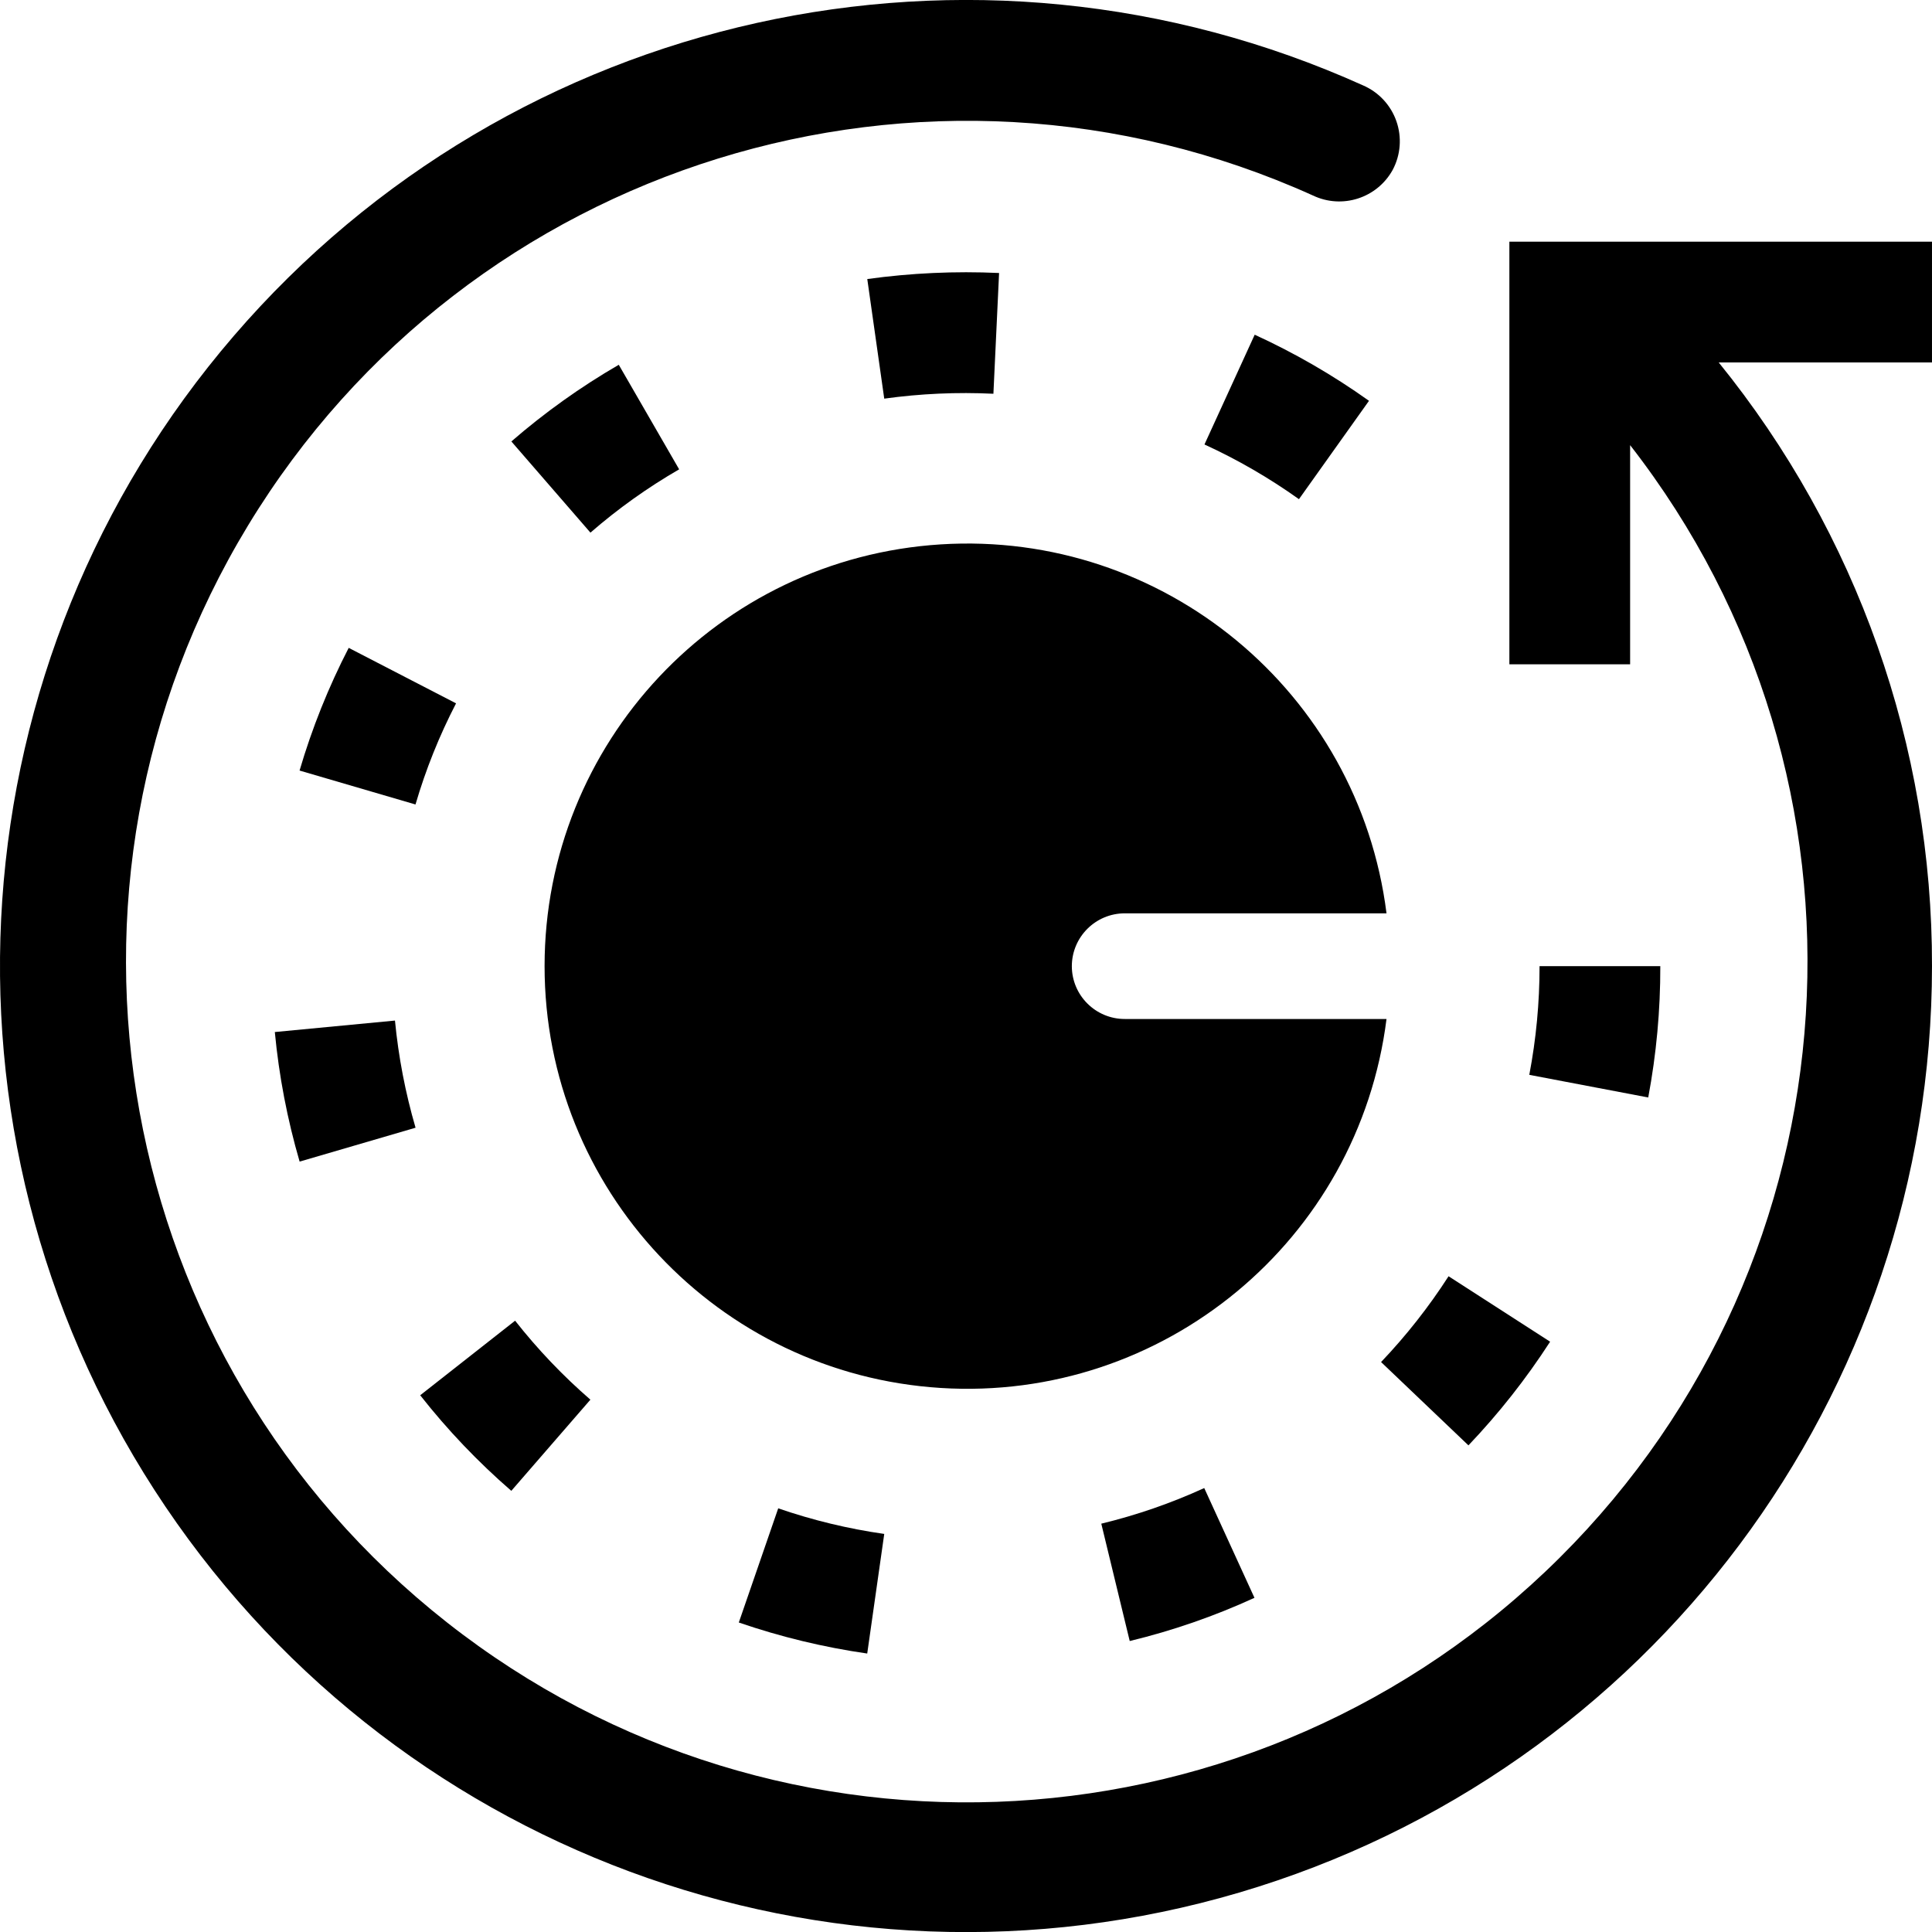 <?xml version="1.0"?>
<svg xmlns="http://www.w3.org/2000/svg" xmlns:xlink="http://www.w3.org/1999/xlink" xmlns:svgjs="http://svgjs.com/svgjs" version="1.1" width="512" height="512" x="0" y="0" viewBox="0 0 512.001 512" style="enable-background:new 0 0 512 512" xml:space="preserve" class=""><g><path xmlns="http://www.w3.org/2000/svg" d="m229.824 438.203c-11.578-1.664-22.973-4.418-34.031-8.223l10.445-30.258c9.129 3.152 18.539 5.426 28.098 6.785zm69.566-3.312-7.535-31.102c9.375-2.27 18.512-5.43 27.281-9.441l13.312 29.09c-10.625 4.871-21.695 8.707-33.059 11.453zm-163.887-39.805c-8.836-7.656-16.922-16.137-24.145-25.328l25.152-19.762c5.973 7.594 12.652 14.602 19.953 20.93zm253.648-12.051-23.152-22.078c6.664-7 12.656-14.613 17.887-22.738l26.914 17.344c-6.344 9.816-13.59 19.012-21.648 27.473zm-309.746-75.199c-3.27-11.211-5.473-22.707-6.574-34.336l31.84-3.039c.926 9.617 2.75 19.125 5.457 28.398zm357.395-16.992-31.52-6c1.812-9.492 2.723-19.137 2.719-28.801h32c.027 11.676-1.043 23.328-3.199 34.801zm-326.688-77.648-30.723-8.992c3.297-11.227 7.656-22.113 13.023-32.512l28.449 14.703c-4.438 8.566-8.039 17.543-10.75 26.801zm46.398-72-20.992-24.207c8.828-7.656 18.355-14.461 28.465-20.32l16 27.711c-8.352 4.824-16.223 10.441-23.504 16.77zm187.727-8.91c-7.867-5.613-16.25-10.469-25.039-14.496l13.312-29.09c10.629 4.867 20.77 10.734 30.289 17.52zm-109.902-26.641-4.496-31.695c11.57-1.602 23.262-2.137 34.93-1.602l-1.504 32c-9.664-.469-19.348-.035-28.93 1.297zm0 0" fill="#000000" data-original="#d7e1f2" style="" class=""/><g xmlns="http://www.w3.org/2000/svg" fill="#e76e54"><path d="m512 64.043h-112v112h32v-58.078c69.195 88.867 61.188 215.398-18.66 294.832s-206.418 86.785-294.926 17.129c-88.508-69.656-111.109-194.41-52.668-290.691 58.445-96.281 179.551-133.801 282.191-87.43 7.727 3.684 16.984.719 21.133-6.77 2.121-3.977 2.48-8.656.992-12.91-1.484-4.258-4.68-7.695-8.816-9.488-103.453-46.66-225.281-19.633-299.301 66.395-74.023 86.031-82.566 210.527-20.992 305.863 61.574 95.332 178.566 138.75 287.43 106.66 108.859-32.09 183.598-132.02 183.617-245.512.117-58.246-19.848-114.754-56.527-160h56.527zm0 0" fill="#000000" data-original="#e76e54" style="" class=""/><path d="m284.047 256.043c.02-7.75 6.316-14.016 14.066-14h69.328c-7.395-58.668-59.121-101.48-118.137-97.777-59.016 3.703-104.984 52.645-104.984 111.777 0 59.133 45.969 108.078 104.984 111.781 59.016 3.703 110.742-39.113 118.137-97.781h-69.328c-7.75.02-14.047-6.25-14.066-14zm0 0" fill="#000000" data-original="#e76e54" style="" class=""/></g></g></svg>
